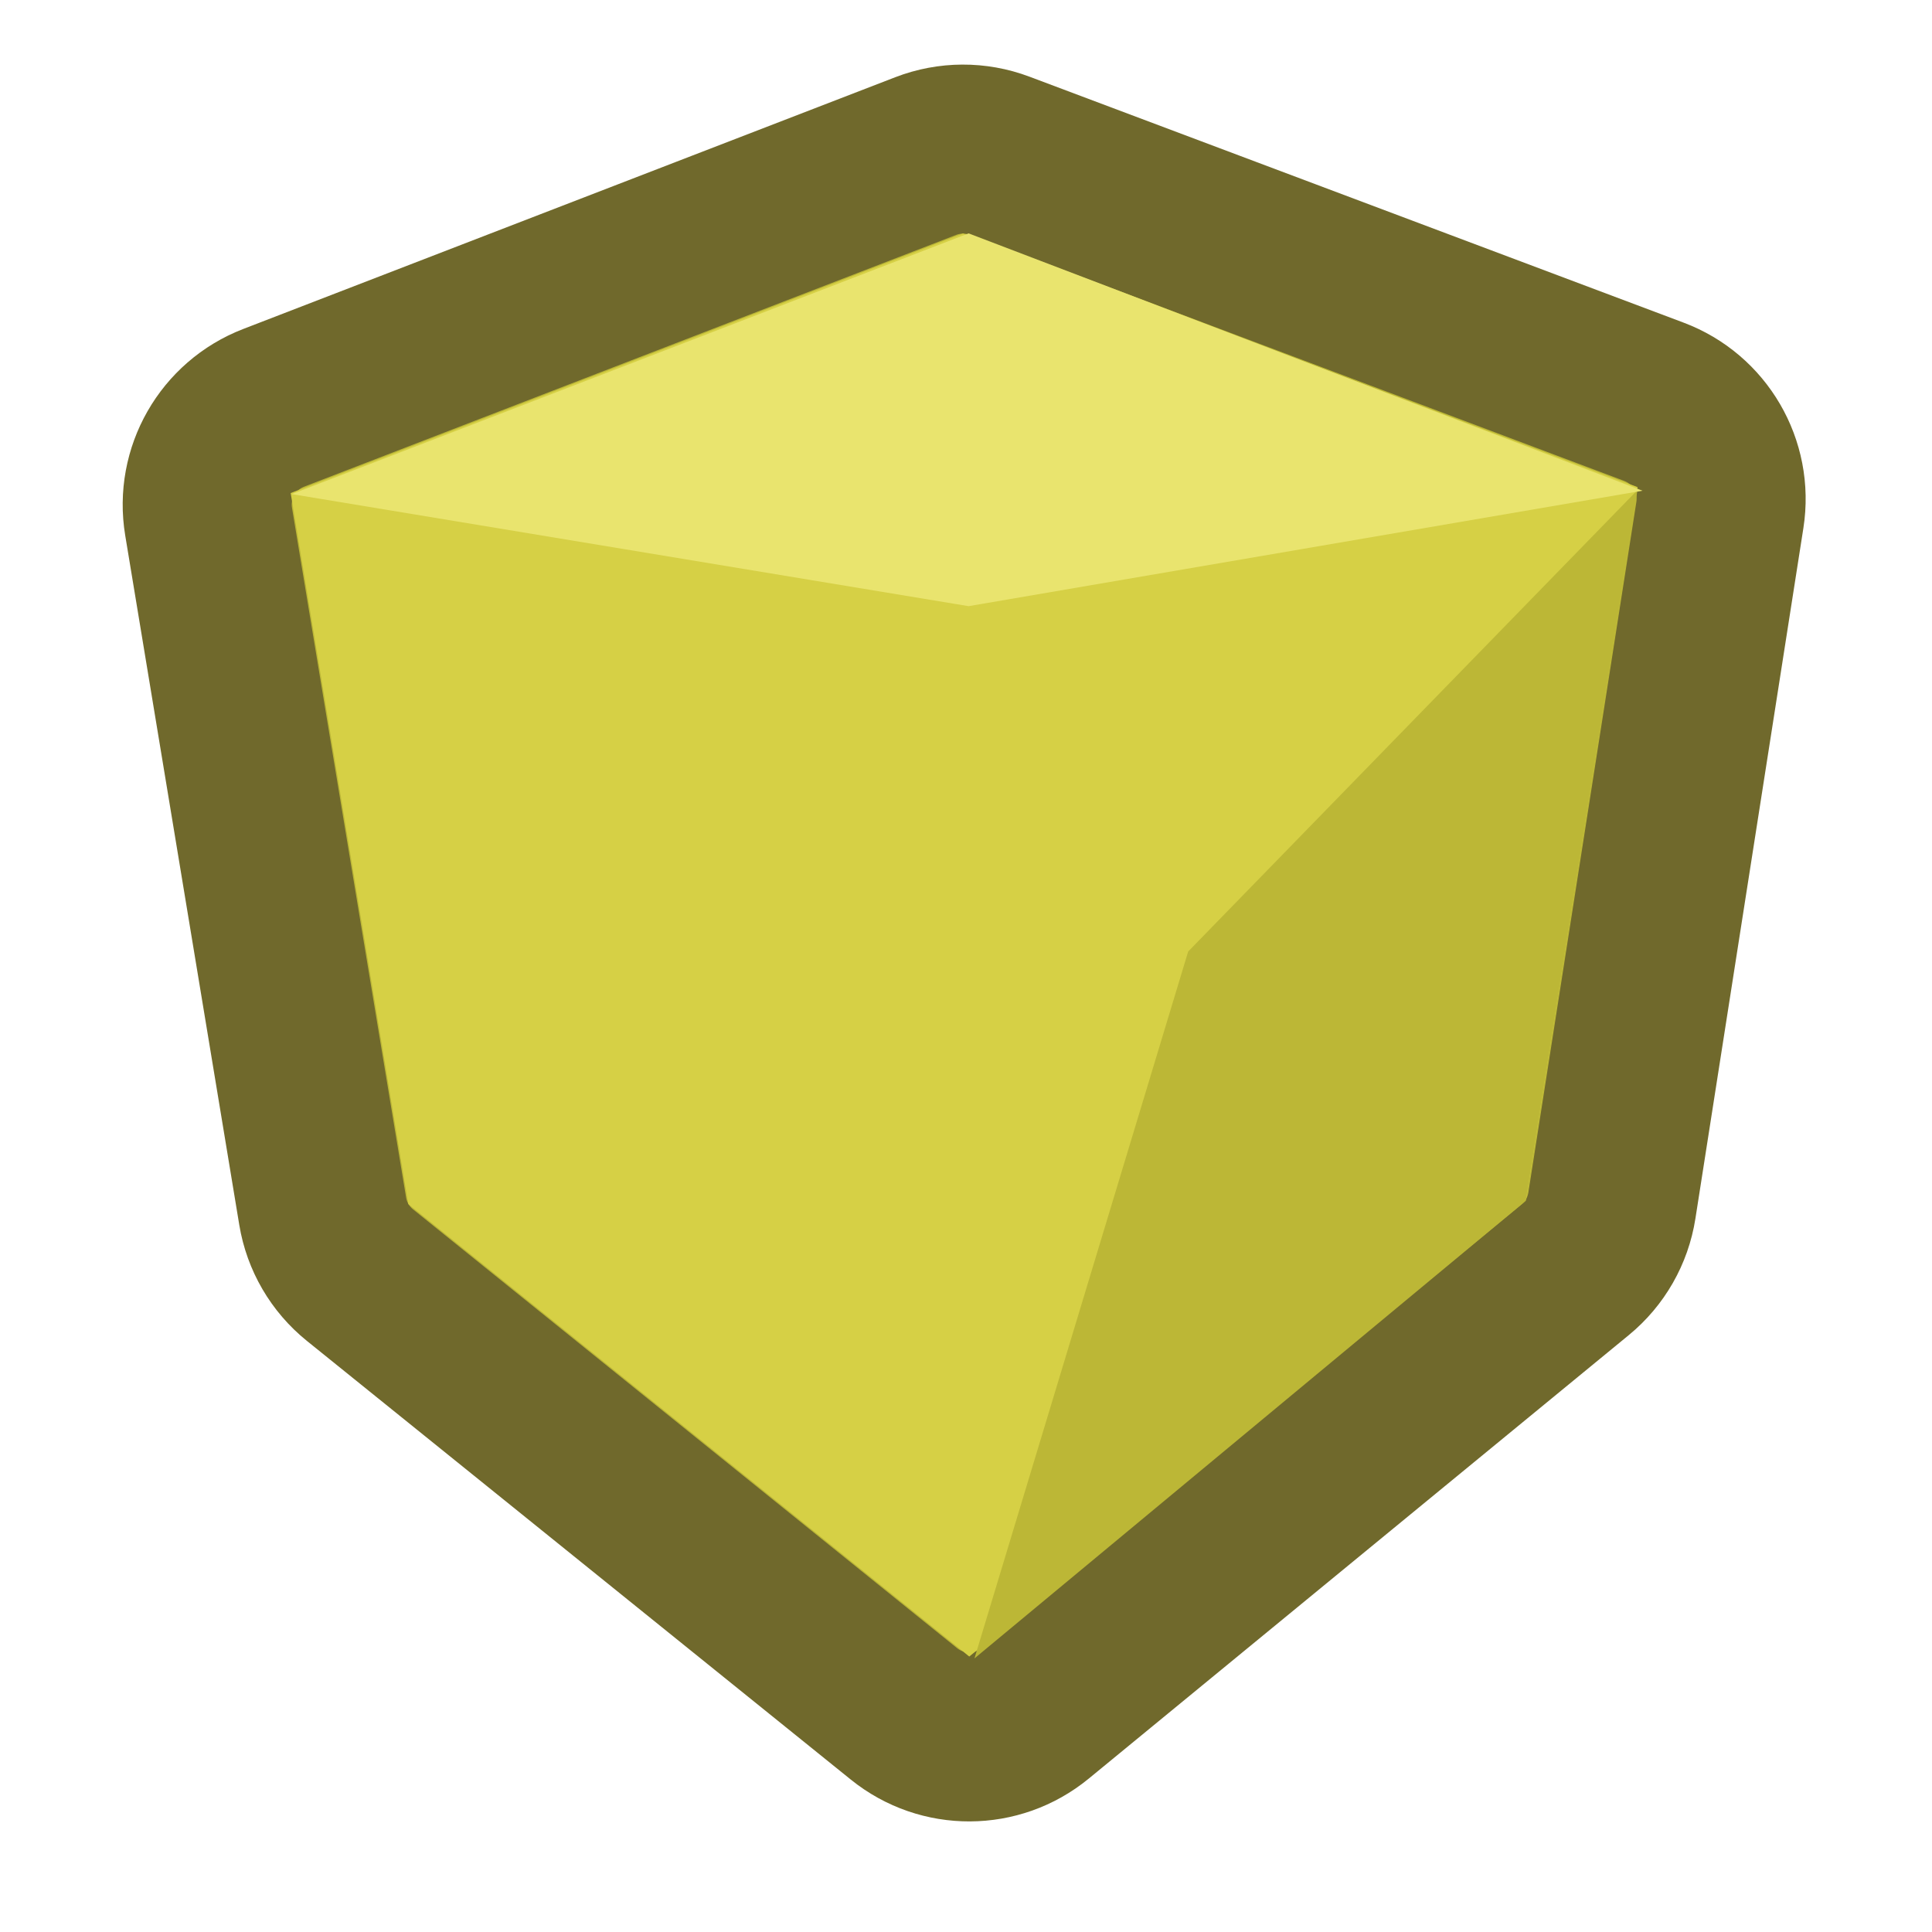 <svg width="400" height="400" viewBox="0 0 400 400" fill="none" xmlns="http://www.w3.org/2000/svg">
<g clip-path="url(#clip0_102_50)">
<path d="M342.408 83.177C351.947 86.764 357.658 96.554 356.083 106.623L333.727 249.591C332.911 254.804 330.207 259.535 326.13 262.884L214.301 354.72C206.425 361.188 195.091 361.238 187.158 354.84L74.523 263.995C70.416 260.682 67.67 255.975 66.809 250.769L43.191 108.004C41.528 97.95 47.152 88.109 56.659 84.438L191.65 32.316C196.573 30.415 202.022 30.391 206.961 32.248L342.408 83.177Z" fill="#BCB736" stroke="#70692C" stroke-width="35"/>
<path d="M339.042 100.851L315.989 248.271L200.678 342.968L84.534 249.293L60.181 102.082L199.377 48.337L339.042 100.851Z" fill="#D6D045"/>
<path d="M315.909 248.612L339.012 101.474L246 197L201.754 343.354L315.909 248.612Z" fill="#BCB736"/>
<path d="M340.071 101.598L200.536 125.5L60.414 102.3L200.536 48.316L340.071 101.598Z" fill="#E9E46E"/>
</g>
<defs>
<clipPath id="clip0_102_50">
<rect width="400" height="400" fill="white"/>
</clipPath>
</defs>
</svg>
